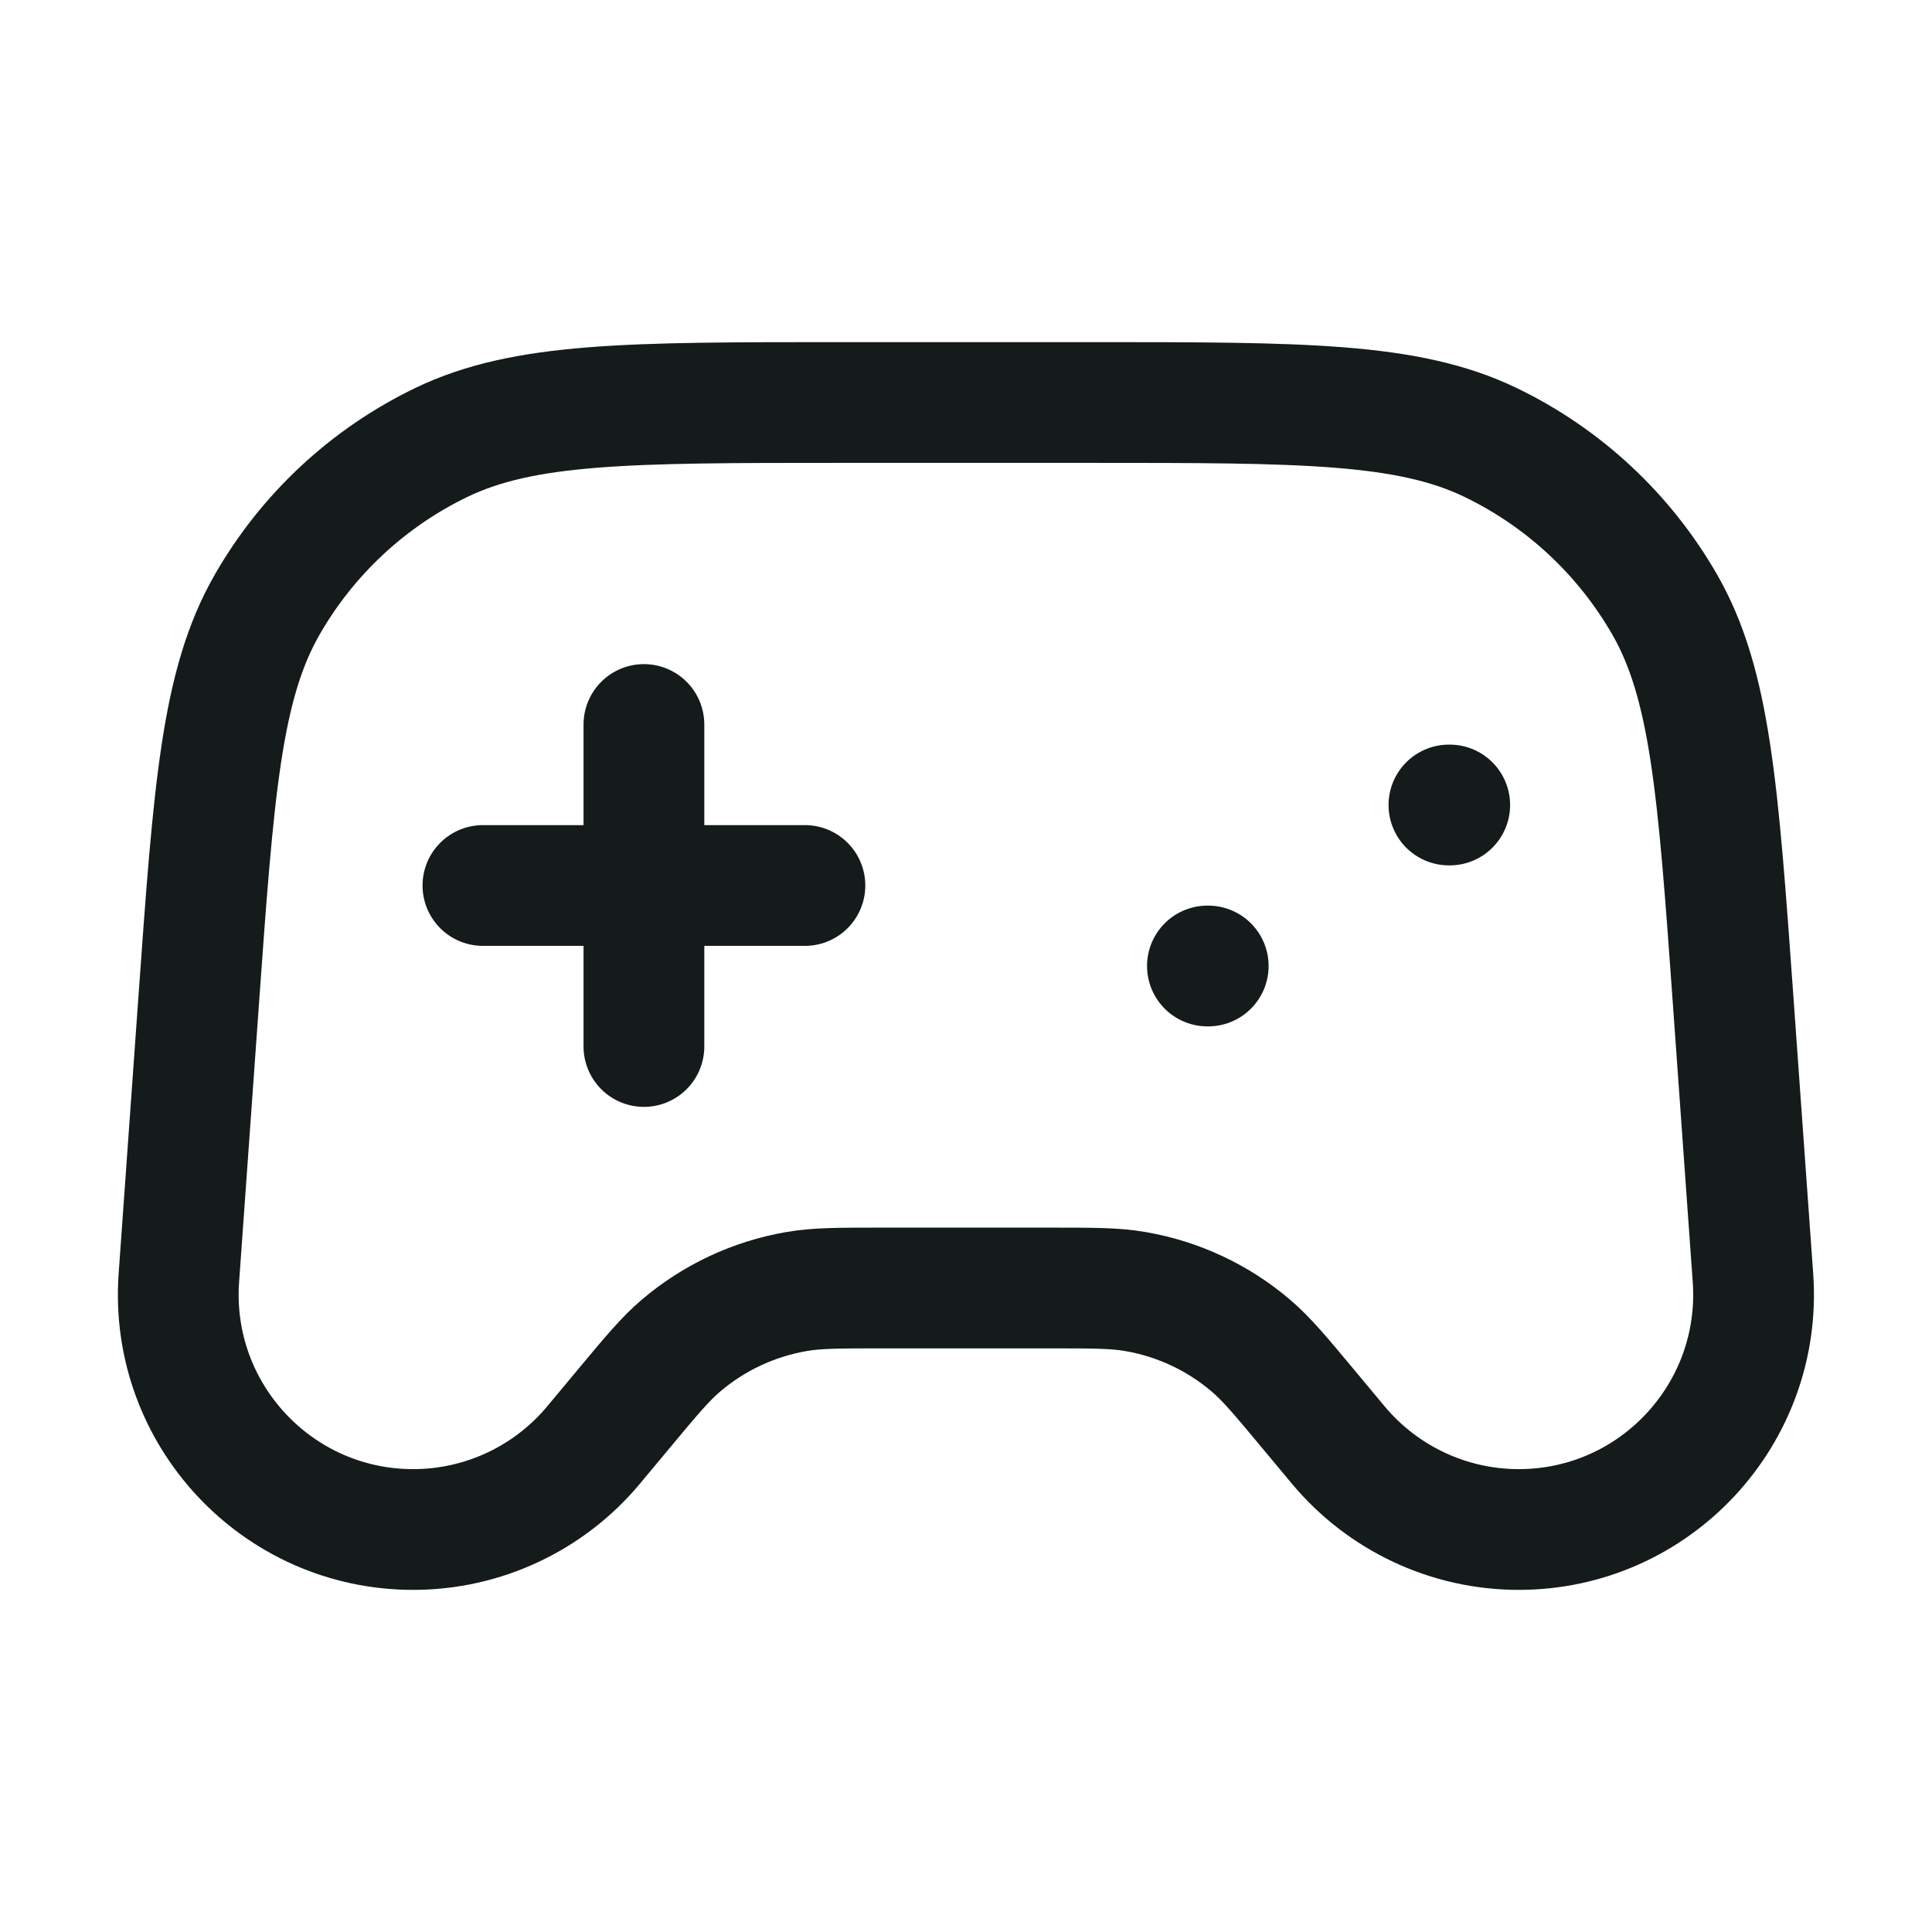 <svg width="24" height="24" viewBox="0 0 24 24" fill="none" xmlns="http://www.w3.org/2000/svg">
<path d="M5.999 11H9.999M7.999 9V13M14.999 12H15.009M17.999 10H18.009M10.448 5H13.55C16.175 5 17.488 5 18.518 5.497C19.425 5.935 20.178 6.637 20.68 7.511C21.249 8.503 21.343 9.812 21.53 12.43L21.776 15.874C21.896 17.563 20.559 19 18.866 19C18 19 17.179 18.615 16.624 17.95L16.249 17.5C15.906 17.088 15.734 16.882 15.539 16.716C15.13 16.367 14.634 16.135 14.104 16.044C13.851 16 13.583 16 13.047 16H10.952C10.416 16 10.148 16 9.895 16.044C9.365 16.135 8.869 16.367 8.459 16.716C8.264 16.882 8.092 17.088 7.749 17.5L7.374 17.95C6.82 18.615 5.999 19 5.133 19C3.439 19 2.102 17.563 2.222 15.874L2.468 12.43C2.655 9.812 2.749 8.503 3.319 7.511C3.82 6.637 4.574 5.935 5.481 5.497C6.511 5 7.823 5 10.448 5Z" stroke="#151A1A" stroke-width="1.5" stroke-linecap="round" stroke-linejoin="round"/>
</svg>
